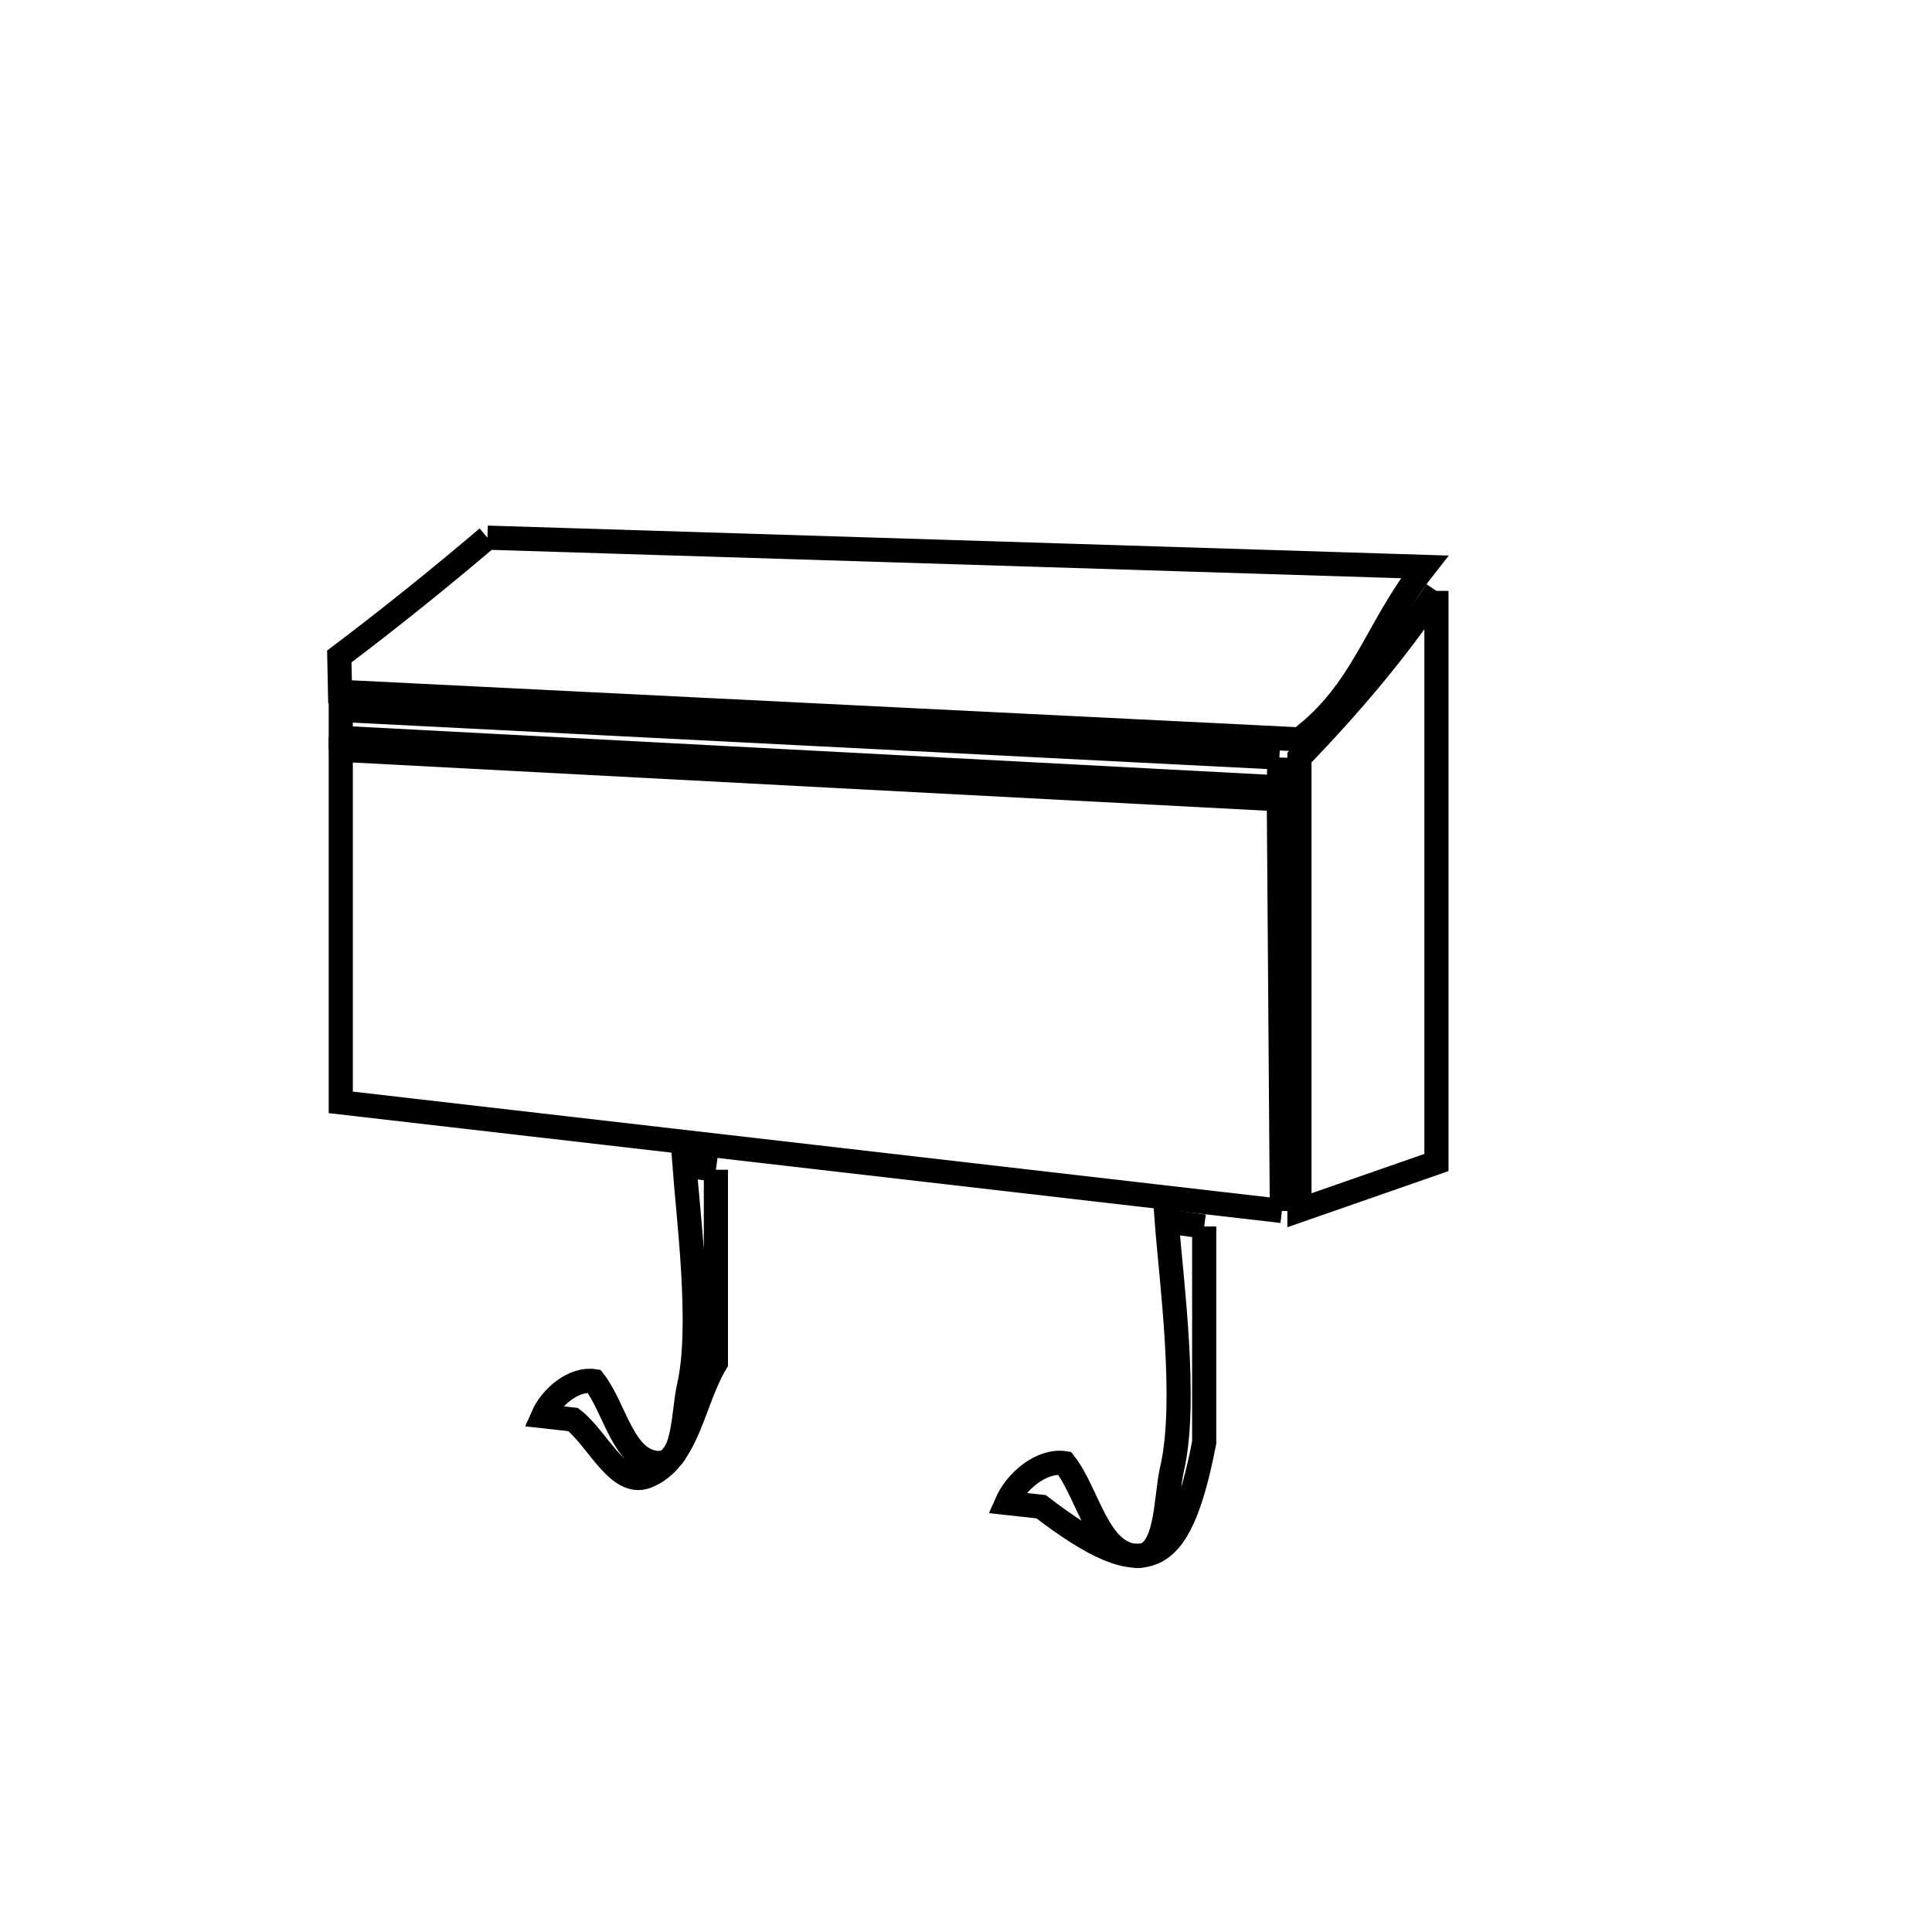 <svg xmlns="http://www.w3.org/2000/svg" viewBox="0.0 0.0 24.0 24.0" height="200px" width="200px"><path fill="none" stroke="black" stroke-width=".3" stroke-opacity="1.0"  filling="0" d="M6.055 6.679 L11.876 6.86 L17.696 7.042 C17.089 7.812 16.94 8.585 16.144 9.185 L10.184 8.89 L4.224 8.594 C4.221 8.448 4.218 8.301 4.215 8.155 L4.215 8.155 C4.843 7.681 5.456 7.188 6.055 6.679 L6.055 6.679"></path>
<path fill="none" stroke="black" stroke-width=".3" stroke-opacity="1.0"  filling="0" d="M17.844 7.34 L17.844 14.441 L16.142 15.034 L16.142 9.411 C16.762 8.767 17.348 8.083 17.844 7.34 L17.844 7.34"></path>
<path fill="none" stroke="black" stroke-width=".3" stroke-opacity="1.0"  filling="0" d="M4.27 9.166 L4.27 9.166"></path>
<path fill="none" stroke="black" stroke-width=".3" stroke-opacity="1.0"  filling="0" d="M4.192 9.236 L4.192 9.236"></path>
<path fill="none" stroke="black" stroke-width=".3" stroke-opacity="1.0"  filling="0" d="M15.893 9.411 L15.886 9.781 L10.059 9.473 L4.233 9.166 L4.233 8.819 L10.063 9.115 L15.893 9.411"></path>
<path fill="none" stroke="black" stroke-width=".3" stroke-opacity="1.0"  filling="0" d="M15.921 9.855 L15.921 9.855"></path>
<path fill="none" stroke="black" stroke-width=".3" stroke-opacity="1.0"  filling="0" d="M15.914 9.929 L15.914 9.929"></path>
<path fill="none" stroke="black" stroke-width=".3" stroke-opacity="1.0"  filling="0" d="M8.893 14.531 L8.893 16.929 C8.608 17.399 8.548 18.136 8.036 18.339 C7.678 18.482 7.425 17.869 7.119 17.634 L6.743 17.592 C6.846 17.357 7.125 17.119 7.379 17.157 L7.379 17.157 C7.643 17.496 7.741 18.151 8.17 18.173 C8.514 18.191 8.481 17.553 8.559 17.218 C8.729 16.483 8.547 15.085 8.503 14.477 L8.893 14.531"></path>
<path fill="none" stroke="black" stroke-width=".3" stroke-opacity="1.0"  filling="0" d="M15.924 15.043 L10.078 14.368 L4.233 13.694 L4.233 9.314 L10.06 9.622 L15.886 9.929 L15.924 15.043"></path>
<path fill="none" stroke="black" stroke-width=".3" stroke-opacity="1.0"  filling="0" d="M14.959 15.236 L14.959 17.918 C14.651 19.503 14.243 19.72 12.933 18.717 L12.504 18.67 C12.62 18.403 12.936 18.133 13.224 18.176 L13.224 18.176 C13.523 18.56 13.634 19.303 14.12 19.329 C14.509 19.349 14.472 18.625 14.56 18.245 C14.754 17.409 14.547 15.882 14.494 15.173 L14.959 15.236"></path></svg>